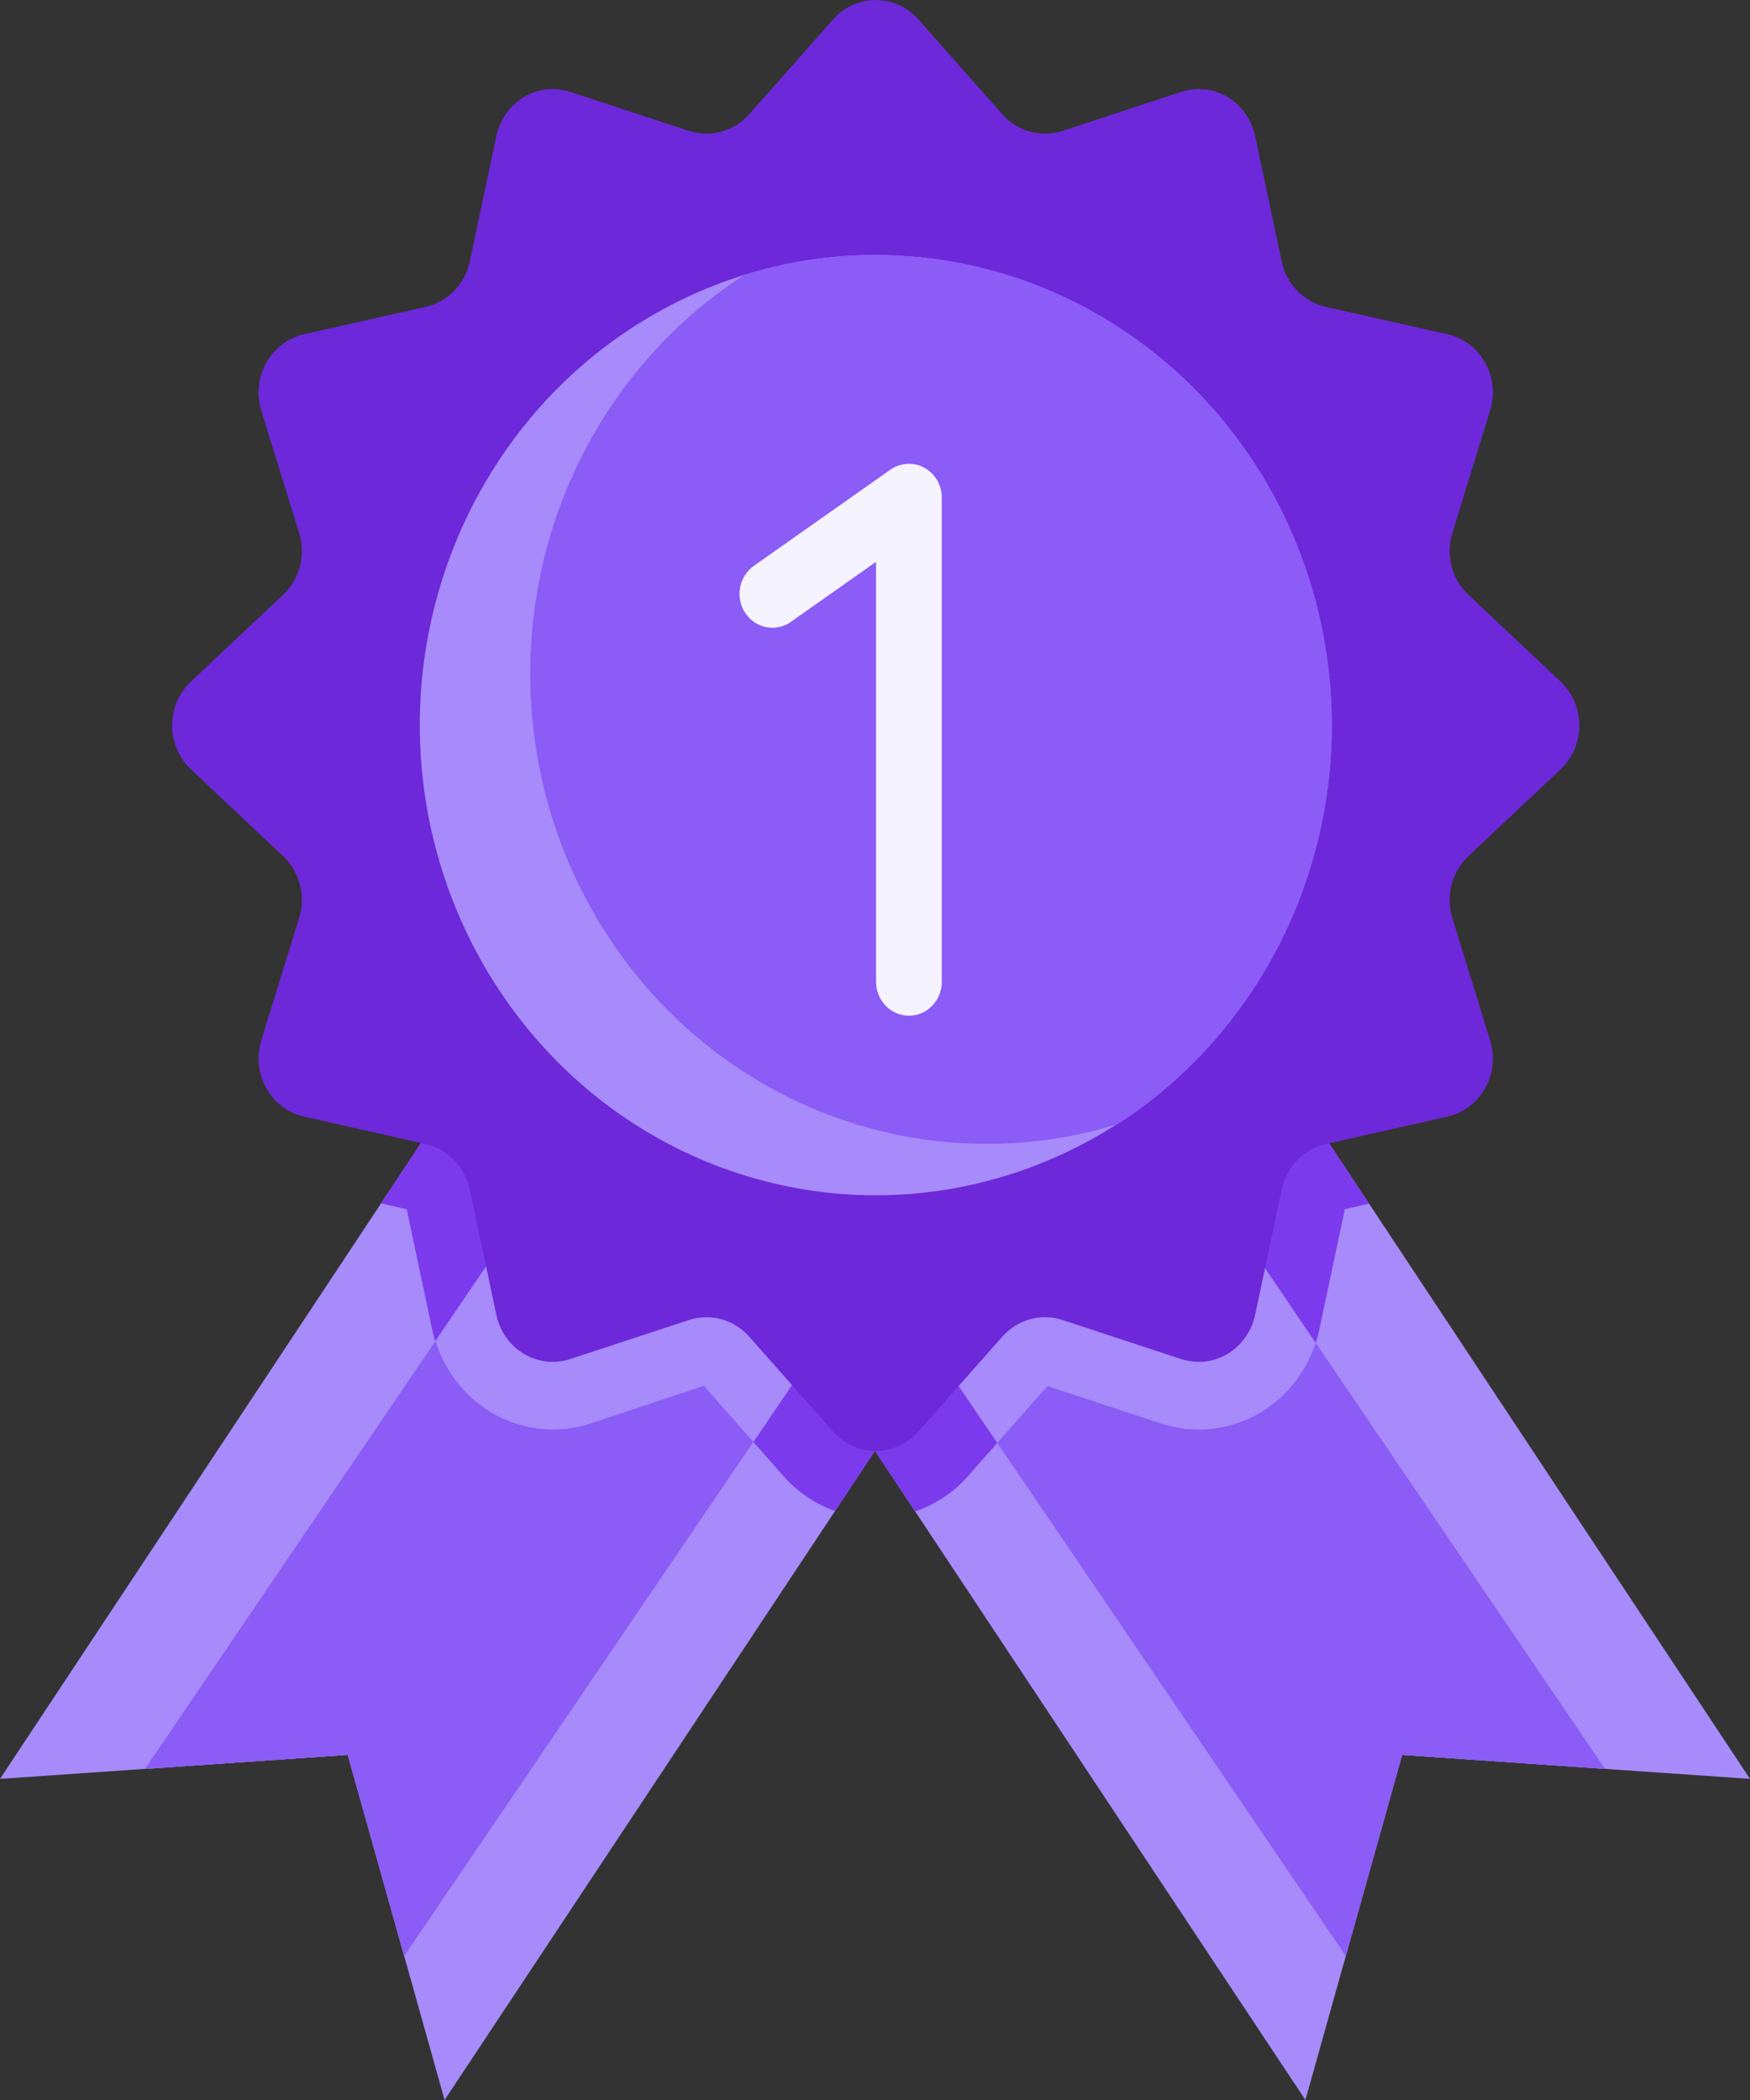 <svg width="20" height="24" viewBox="0 0 20 24" fill="none" xmlns="http://www.w3.org/2000/svg">
<rect x="0" y="0" width="20" height="24" fill="#333333" stroke="none"/>
<path d="M8.694 15.207C8.596 15.096 8.469 15.016 8.329 14.977C8.188 14.938 8.04 14.942 7.902 14.988L6.545 15.433C6.471 15.458 6.392 15.466 6.315 15.457C6.238 15.449 6.163 15.424 6.095 15.383C6.028 15.343 5.969 15.289 5.923 15.224C5.877 15.159 5.845 15.085 5.829 15.006L5.524 13.572C5.493 13.426 5.422 13.292 5.319 13.186C5.216 13.08 5.086 13.006 4.944 12.974L4.88 12.96L0 20.33L3.975 20.056L5.081 24L10.066 16.48C9.988 16.48 9.911 16.464 9.84 16.431C9.769 16.399 9.705 16.351 9.653 16.292L8.694 15.207Z" fill="#A78BFA"/>
<path d="M8.694 15.207C8.623 15.126 8.536 15.061 8.439 15.016C8.342 14.972 8.238 14.949 8.132 14.948C8.054 14.948 7.976 14.961 7.902 14.986L6.545 15.431C6.471 15.456 6.392 15.464 6.315 15.455C6.237 15.447 6.162 15.421 6.095 15.381C6.027 15.341 5.969 15.287 5.923 15.222C5.877 15.157 5.845 15.083 5.828 15.004L5.678 14.293L1.657 20.216L3.974 20.056L4.619 22.355L9.135 15.706L8.694 15.207ZM11.305 15.207C11.403 15.096 11.53 15.016 11.67 14.977C11.81 14.938 11.959 14.942 12.097 14.988L13.454 15.433C13.528 15.458 13.607 15.466 13.684 15.457C13.761 15.449 13.836 15.424 13.904 15.383C13.971 15.343 14.03 15.289 14.076 15.224C14.122 15.159 14.154 15.085 14.17 15.006L14.475 13.572C14.506 13.426 14.577 13.292 14.68 13.186C14.783 13.08 14.913 13.007 15.055 12.975L15.119 12.96L20 20.33L16.025 20.056L14.919 24L9.933 16.48C10.011 16.48 10.088 16.464 10.159 16.431C10.23 16.399 10.294 16.351 10.346 16.291L11.305 15.207Z" fill="#A78BFA"/>
<path d="M11.305 15.207C11.403 15.096 11.53 15.016 11.67 14.977C11.811 14.938 11.959 14.942 12.097 14.988L13.454 15.433C13.528 15.458 13.607 15.466 13.684 15.457C13.761 15.449 13.836 15.424 13.904 15.383C13.971 15.343 14.03 15.289 14.076 15.224C14.122 15.159 14.154 15.085 14.17 15.006L14.32 14.295L18.341 20.216L16.023 20.056L15.379 22.355L10.864 15.706L11.305 15.207Z" fill="#A78BFA"/>
<path d="M11.971 15.842L13.272 16.269C13.459 16.331 13.657 16.351 13.852 16.33C14.047 16.308 14.236 16.244 14.406 16.143C14.576 16.042 14.723 15.905 14.839 15.742C14.955 15.578 15.037 15.392 15.078 15.194L15.37 13.819L15.646 13.757L15.119 12.96L15.055 12.975C14.913 13.007 14.783 13.08 14.68 13.186C14.578 13.292 14.506 13.426 14.475 13.572L14.171 15.006C14.154 15.085 14.122 15.159 14.076 15.224C14.03 15.289 13.972 15.343 13.904 15.383C13.837 15.424 13.762 15.449 13.684 15.457C13.607 15.466 13.529 15.458 13.454 15.433L12.098 14.988C11.959 14.942 11.811 14.938 11.671 14.977C11.53 15.016 11.403 15.096 11.306 15.207L10.346 16.291C10.305 16.345 10.253 16.389 10.193 16.419C10.133 16.449 10.067 16.465 10 16.465C9.933 16.465 9.867 16.449 9.807 16.419C9.747 16.389 9.694 16.345 9.653 16.291L8.694 15.207C8.623 15.126 8.537 15.061 8.44 15.016C8.343 14.972 8.238 14.949 8.132 14.948C8.054 14.948 7.976 14.961 7.902 14.986L6.545 15.431C6.471 15.456 6.393 15.464 6.315 15.455C6.238 15.447 6.163 15.421 6.095 15.381C6.028 15.341 5.969 15.287 5.923 15.222C5.877 15.157 5.845 15.083 5.829 15.004L5.525 13.57C5.493 13.424 5.421 13.291 5.319 13.185C5.216 13.079 5.085 13.007 4.944 12.975L4.88 12.96L4.355 13.754L4.648 13.82L4.939 15.195C4.981 15.393 5.063 15.579 5.178 15.742C5.294 15.906 5.442 16.043 5.612 16.144C5.782 16.245 5.971 16.308 6.166 16.33C6.361 16.352 6.559 16.331 6.746 16.269L8.044 15.838L8.966 16.883C9.125 17.059 9.323 17.191 9.544 17.269L9.999 16.581L10.459 17.273C10.685 17.197 10.889 17.062 11.051 16.883L11.971 15.842Z" fill="#7C3AED"/>
<path d="M8.694 15.207C8.623 15.126 8.536 15.061 8.439 15.016C8.343 14.972 8.238 14.949 8.132 14.948C8.054 14.948 7.976 14.961 7.902 14.986L6.545 15.431C6.471 15.456 6.392 15.464 6.315 15.455C6.237 15.447 6.163 15.421 6.095 15.381C6.028 15.341 5.969 15.287 5.923 15.222C5.877 15.157 5.845 15.083 5.828 15.004L5.678 14.293L1.657 20.216L3.974 20.056L4.619 22.355L9.135 15.706L8.694 15.207ZM14.322 14.295L14.171 15.006C14.155 15.085 14.123 15.159 14.077 15.224C14.031 15.289 13.972 15.343 13.905 15.383C13.837 15.424 13.762 15.449 13.685 15.457C13.608 15.466 13.529 15.458 13.455 15.433L12.098 14.988C11.96 14.942 11.812 14.938 11.671 14.977C11.531 15.016 11.404 15.096 11.306 15.207L10.865 15.706L15.381 22.355L16.026 20.056L18.343 20.216L14.322 14.295Z" fill="#8B5CF6"/>
<path d="M9.135 15.706L8.694 15.207C8.623 15.126 8.536 15.061 8.439 15.016C8.343 14.972 8.238 14.949 8.132 14.948C8.054 14.948 7.976 14.961 7.902 14.986L6.545 15.431C6.471 15.456 6.392 15.464 6.315 15.455C6.237 15.447 6.163 15.421 6.095 15.381C6.028 15.341 5.969 15.287 5.923 15.222C5.877 15.157 5.845 15.083 5.828 15.004L5.678 14.293L4.977 15.325C5.091 15.692 5.341 15.998 5.672 16.174C6.004 16.352 6.39 16.386 6.746 16.269L8.044 15.838L8.61 16.48L9.136 15.705L9.135 15.706ZM13.272 16.269C13.624 16.385 14.007 16.353 14.337 16.181C14.667 16.009 14.918 15.709 15.036 15.348L14.322 14.295L14.171 15.006C14.155 15.085 14.123 15.159 14.077 15.224C14.031 15.289 13.972 15.343 13.905 15.383C13.837 15.424 13.762 15.449 13.685 15.457C13.608 15.466 13.529 15.458 13.455 15.433L12.098 14.988C11.96 14.942 11.812 14.938 11.671 14.977C11.531 15.016 11.404 15.096 11.306 15.207L10.865 15.706L11.397 16.49L11.971 15.841L13.272 16.269Z" fill="#A78BFA"/>
<path d="M15.152 3.507L16.543 3.82C16.633 3.84 16.717 3.88 16.791 3.936C16.865 3.991 16.927 4.063 16.973 4.145C17.019 4.227 17.048 4.318 17.058 4.412C17.068 4.506 17.058 4.601 17.03 4.691L16.599 6.09C16.56 6.214 16.557 6.347 16.59 6.472C16.622 6.598 16.689 6.712 16.783 6.799L17.834 7.788C17.902 7.851 17.956 7.929 17.993 8.016C18.03 8.102 18.049 8.196 18.049 8.291C18.049 8.385 18.03 8.479 17.993 8.566C17.956 8.652 17.902 8.73 17.834 8.794L16.783 9.783C16.689 9.87 16.622 9.984 16.59 10.11C16.557 10.235 16.56 10.368 16.599 10.492L17.03 11.891C17.058 11.981 17.068 12.076 17.058 12.17C17.048 12.264 17.019 12.355 16.973 12.437C16.927 12.519 16.865 12.59 16.791 12.646C16.717 12.702 16.633 12.741 16.543 12.761L15.152 13.075C15.029 13.103 14.916 13.167 14.826 13.259C14.737 13.351 14.675 13.467 14.648 13.595L14.344 15.028C14.324 15.121 14.286 15.208 14.232 15.285C14.178 15.361 14.109 15.425 14.03 15.473C13.95 15.52 13.862 15.55 13.771 15.56C13.679 15.57 13.587 15.56 13.499 15.532L12.143 15.086C12.023 15.047 11.894 15.043 11.772 15.077C11.65 15.111 11.54 15.18 11.455 15.276L10.496 16.36C10.434 16.43 10.359 16.486 10.275 16.524C10.191 16.563 10.1 16.582 10.008 16.582C9.917 16.582 9.826 16.563 9.742 16.524C9.658 16.486 9.583 16.43 9.521 16.36L8.562 15.276C8.477 15.18 8.367 15.111 8.245 15.077C8.123 15.043 7.994 15.047 7.874 15.086L6.517 15.532C6.43 15.56 6.338 15.57 6.246 15.56C6.155 15.55 6.067 15.52 5.987 15.473C5.908 15.425 5.839 15.361 5.785 15.285C5.731 15.208 5.692 15.121 5.673 15.028L5.369 13.595C5.342 13.467 5.28 13.351 5.191 13.259C5.101 13.167 4.988 13.103 4.865 13.075L3.474 12.761C3.384 12.741 3.3 12.702 3.226 12.646C3.152 12.59 3.09 12.519 3.044 12.437C2.998 12.355 2.969 12.264 2.959 12.17C2.949 12.076 2.959 11.981 2.986 11.891L3.418 10.492C3.457 10.368 3.46 10.235 3.427 10.11C3.394 9.984 3.327 9.87 3.234 9.783L2.183 8.794C2.115 8.73 2.061 8.652 2.024 8.566C1.987 8.479 1.967 8.385 1.967 8.291C1.967 8.196 1.987 8.102 2.024 8.016C2.061 7.929 2.115 7.851 2.183 7.788L3.234 6.799C3.327 6.712 3.394 6.598 3.427 6.472C3.46 6.347 3.457 6.214 3.418 6.09L2.986 4.691C2.959 4.601 2.949 4.506 2.959 4.412C2.969 4.318 2.998 4.227 3.044 4.145C3.09 4.063 3.152 3.991 3.226 3.936C3.3 3.88 3.384 3.84 3.474 3.82L4.865 3.507C4.988 3.479 5.101 3.415 5.191 3.323C5.28 3.231 5.342 3.115 5.369 2.987L5.673 1.553C5.693 1.46 5.731 1.373 5.785 1.297C5.839 1.22 5.908 1.156 5.987 1.109C6.067 1.062 6.155 1.032 6.246 1.022C6.338 1.012 6.43 1.021 6.517 1.05L7.874 1.496C7.994 1.535 8.123 1.538 8.245 1.504C8.367 1.471 8.477 1.402 8.562 1.306L9.521 0.222C9.583 0.152 9.658 0.096 9.742 0.058C9.826 0.02 9.917 0 10.008 0C10.1 0 10.191 0.02 10.275 0.058C10.359 0.096 10.434 0.152 10.496 0.222L11.455 1.306C11.54 1.402 11.65 1.471 11.772 1.504C11.894 1.538 12.023 1.535 12.143 1.496L13.499 1.05C13.587 1.021 13.679 1.012 13.771 1.022C13.862 1.032 13.95 1.062 14.03 1.109C14.109 1.156 14.178 1.22 14.232 1.297C14.286 1.373 14.324 1.46 14.344 1.553L14.648 2.987C14.675 3.115 14.737 3.231 14.826 3.323C14.916 3.415 15.029 3.479 15.152 3.507Z" fill="#6D28D9"/>
<path d="M15.22 8.293C15.219 9.289 14.949 10.264 14.442 11.111C13.934 11.959 13.208 12.643 12.345 13.09C11.482 13.536 10.515 13.727 9.554 13.64C8.592 13.553 7.672 13.192 6.897 12.598C6.123 12.003 5.524 11.198 5.167 10.273C4.81 9.348 4.709 8.339 4.876 7.358C5.043 6.378 5.471 5.464 6.112 4.719C6.753 3.975 7.582 3.429 8.507 3.142C8.994 2.99 9.5 2.913 10.009 2.915C10.693 2.915 11.371 3.054 12.004 3.324C12.636 3.595 13.211 3.991 13.695 4.49C14.179 4.99 14.563 5.583 14.824 6.235C15.086 6.888 15.22 7.587 15.22 8.293Z" fill="#A78BFA"/>
<path d="M15.22 8.293C15.22 9.203 14.996 10.098 14.569 10.895C14.141 11.691 13.525 12.363 12.777 12.846C12.29 12.998 11.784 13.074 11.275 13.073C10.143 13.073 9.042 12.694 8.137 11.992C7.233 11.291 6.575 10.304 6.262 9.183C5.95 8.061 6 6.865 6.404 5.775C6.809 4.685 7.547 3.761 8.507 3.142C8.994 2.99 9.5 2.913 10.008 2.915C10.693 2.915 11.371 3.054 12.004 3.324C12.636 3.595 13.211 3.991 13.695 4.49C14.179 4.99 14.562 5.583 14.824 6.235C15.086 6.888 15.22 7.587 15.22 8.293Z" fill="#8B5CF6"/>
<path d="M10.388 11.608C10.288 11.608 10.193 11.568 10.123 11.495C10.052 11.422 10.012 11.324 10.012 11.221V6.421L9.044 7.103C9.004 7.133 8.958 7.154 8.909 7.165C8.86 7.176 8.81 7.177 8.761 7.168C8.712 7.159 8.665 7.14 8.623 7.112C8.581 7.084 8.545 7.048 8.517 7.005C8.489 6.963 8.469 6.915 8.459 6.864C8.449 6.814 8.449 6.762 8.459 6.712C8.468 6.661 8.488 6.613 8.516 6.57C8.544 6.528 8.58 6.491 8.621 6.463L10.176 5.368C10.233 5.328 10.299 5.305 10.367 5.301C10.435 5.297 10.503 5.312 10.563 5.345C10.624 5.378 10.674 5.428 10.71 5.488C10.745 5.548 10.763 5.617 10.763 5.688V11.221C10.763 11.324 10.724 11.422 10.653 11.495C10.583 11.568 10.488 11.608 10.388 11.608Z" fill="#F5F3FF"/>
</svg>
